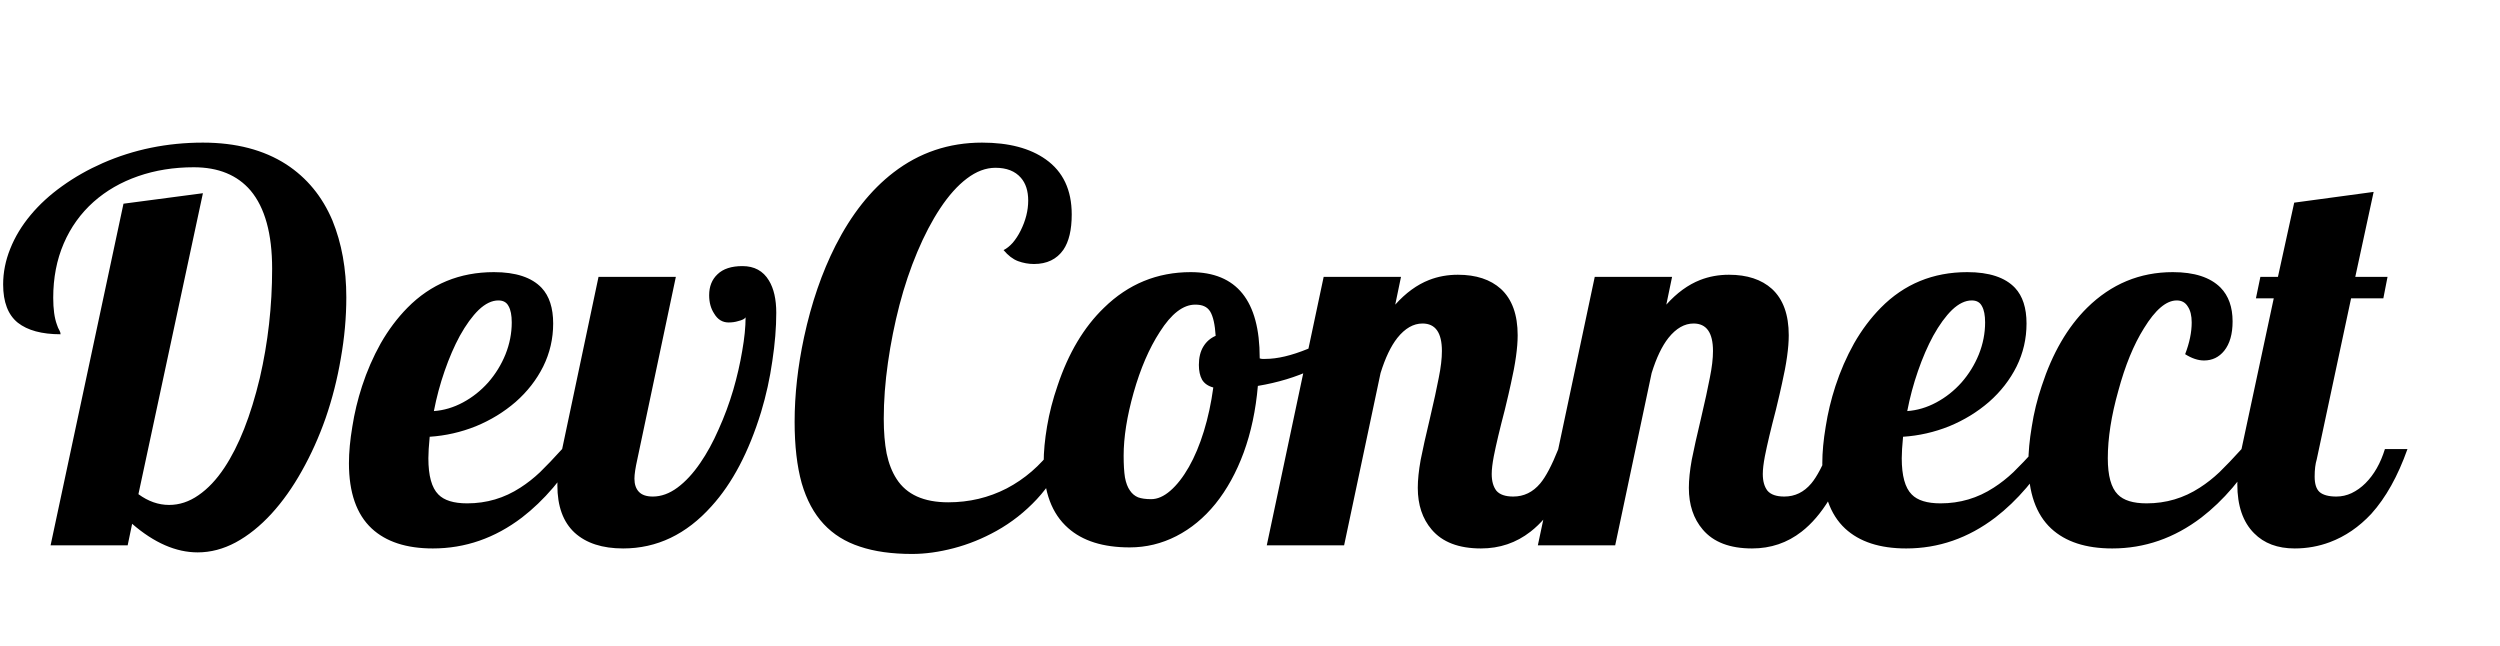 <svg width="298" height="77" viewBox="0 0 298 77" fill="none" xmlns="http://www.w3.org/2000/svg">
<path d="M23.562 65.844C20.979 65.844 18.375 64.708 15.75 62.438L15.219 65H6.031L14.719 24.281L24.188 23.031L16.5 58.906C17.667 59.76 18.885 60.188 20.156 60.188C21.385 60.188 22.552 59.802 23.656 59.031C24.781 58.26 25.812 57.167 26.75 55.75C28.479 53.146 29.885 49.583 30.969 45.062C31.948 40.833 32.438 36.49 32.438 32.031C32.438 27.865 31.583 24.76 29.875 22.719C28.292 20.865 26.031 19.938 23.094 19.938C20.719 19.938 18.51 20.292 16.469 21C14.427 21.708 12.656 22.729 11.156 24.062C9.615 25.438 8.427 27.094 7.594 29.031C6.76 30.969 6.344 33.125 6.344 35.5C6.344 36.833 6.49 37.896 6.781 38.688C6.865 38.958 6.969 39.198 7.094 39.406C7.177 39.552 7.219 39.698 7.219 39.844C4.99 39.844 3.292 39.385 2.125 38.469C0.958 37.531 0.375 36.01 0.375 33.906C0.375 32.469 0.656 31.052 1.219 29.656C1.781 28.24 2.594 26.896 3.656 25.625C4.698 24.375 5.948 23.229 7.406 22.188C8.885 21.125 10.5 20.208 12.25 19.438C15.958 17.812 19.938 17 24.188 17C28.125 17 31.438 17.865 34.125 19.594C36.583 21.198 38.417 23.427 39.625 26.281C40.729 28.99 41.281 32.042 41.281 35.438C41.281 37.833 41.062 40.26 40.625 42.719C40.208 45.177 39.604 47.552 38.812 49.844C38.021 52.094 37.073 54.198 35.969 56.156C34.885 58.094 33.688 59.781 32.375 61.219C31.021 62.698 29.594 63.844 28.094 64.656C26.615 65.448 25.104 65.844 23.562 65.844ZM51.594 65.375C48.448 65.375 46.021 64.583 44.312 63C42.5 61.312 41.594 58.719 41.594 55.219C41.594 53.906 41.729 52.448 42 50.844C42.25 49.24 42.635 47.635 43.156 46.031C43.74 44.24 44.479 42.542 45.375 40.938C46.292 39.333 47.354 37.917 48.562 36.688C51.354 33.854 54.792 32.438 58.875 32.438C61.479 32.438 63.375 33.062 64.562 34.312C65.479 35.292 65.938 36.708 65.938 38.562C65.938 40.375 65.542 42.083 64.75 43.688C63.958 45.271 62.865 46.677 61.469 47.906C60.073 49.115 58.49 50.083 56.719 50.812C54.948 51.521 53.115 51.938 51.219 52.062C51.115 53.146 51.062 54 51.062 54.625C51.062 56.708 51.458 58.146 52.25 58.938C52.938 59.646 54.083 60 55.688 60C58 60 60.115 59.375 62.031 58.125C62.844 57.604 63.625 56.99 64.375 56.281C65.125 55.552 66 54.635 67 53.531H69.188C67.167 56.948 64.844 59.667 62.219 61.688C58.99 64.146 55.448 65.375 51.594 65.375ZM51.719 49C52.906 48.917 54.062 48.573 55.188 47.969C56.312 47.365 57.312 46.573 58.188 45.594C59.062 44.594 59.75 43.479 60.25 42.25C60.75 41 61 39.729 61 38.438C61 37.583 60.875 36.938 60.625 36.5C60.396 36.042 59.99 35.812 59.406 35.812C58.635 35.812 57.854 36.188 57.062 36.938C56.292 37.688 55.542 38.719 54.812 40.031C54.146 41.26 53.542 42.656 53 44.219C52.458 45.781 52.031 47.375 51.719 49ZM74.281 65.375C71.802 65.375 69.875 64.75 68.5 63.5C67.125 62.229 66.438 60.344 66.438 57.844C66.438 56.802 66.542 55.771 66.75 54.75L71.344 33H80.562L75.969 54.75C75.74 55.771 75.625 56.542 75.625 57.062C75.625 57.729 75.802 58.25 76.156 58.625C76.51 59 77.062 59.188 77.812 59.188C78.812 59.188 79.792 58.833 80.75 58.125C81.708 57.417 82.615 56.438 83.469 55.188C84.26 54.042 84.99 52.708 85.656 51.188C86.344 49.667 86.927 48.094 87.406 46.469C87.865 44.885 88.219 43.344 88.469 41.844C88.74 40.323 88.875 38.979 88.875 37.812C88.792 38 88.49 38.156 87.969 38.281C87.635 38.385 87.26 38.438 86.844 38.438C86.115 38.438 85.542 38.083 85.125 37.375C84.729 36.771 84.531 36.042 84.531 35.188C84.531 34.146 84.865 33.312 85.531 32.688C86.198 32.042 87.188 31.719 88.5 31.719C89.917 31.719 90.969 32.292 91.656 33.438C92.24 34.396 92.531 35.677 92.531 37.281C92.531 39.052 92.375 40.969 92.062 43.031C91.771 45.094 91.323 47.125 90.719 49.125C89.26 53.875 87.292 57.615 84.812 60.344C81.812 63.698 78.302 65.375 74.281 65.375ZM108.719 66.031C106.302 66.031 104.229 65.74 102.5 65.156C100.771 64.594 99.333 63.698 98.188 62.469C97.021 61.219 96.146 59.594 95.562 57.594C95 55.573 94.719 53.135 94.719 50.281C94.719 47.052 95.094 43.688 95.844 40.188C96.719 36.125 97.969 32.49 99.594 29.281C101.49 25.552 103.792 22.646 106.5 20.562C109.583 18.188 113.104 17 117.062 17C120.25 17 122.781 17.667 124.656 19C126.719 20.458 127.75 22.646 127.75 25.562C127.75 27.396 127.417 28.802 126.75 29.781C125.958 30.906 124.792 31.469 123.25 31.469C122.604 31.469 121.969 31.354 121.344 31.125C120.74 30.896 120.167 30.458 119.625 29.812C120 29.625 120.365 29.333 120.719 28.938C121.073 28.521 121.385 28.042 121.656 27.5C122.26 26.292 122.562 25.094 122.562 23.906C122.562 22.76 122.271 21.854 121.688 21.188C121 20.396 119.99 20 118.656 20C117.51 20 116.375 20.427 115.25 21.281C114.146 22.115 113.083 23.302 112.062 24.844C111.083 26.323 110.177 28.052 109.344 30.031C108.51 32.01 107.802 34.115 107.219 36.344C106.635 38.594 106.177 40.885 105.844 43.219C105.51 45.552 105.344 47.781 105.344 49.906C105.344 51.49 105.458 52.875 105.688 54.062C105.938 55.25 106.333 56.26 106.875 57.094C108.062 58.948 110.115 59.875 113.031 59.875C115.531 59.875 117.854 59.323 120 58.219C122.146 57.094 123.979 55.51 125.5 53.469L126.969 54.125C126.156 56.167 125.031 57.958 123.594 59.5C122.177 61.021 120.573 62.281 118.781 63.281C117.135 64.198 115.438 64.885 113.688 65.344C111.938 65.802 110.281 66.031 108.719 66.031ZM134.656 65.25C131.49 65.25 129.042 64.479 127.312 62.938C125.375 61.229 124.406 58.635 124.406 55.156C124.406 53.844 124.542 52.396 124.812 50.812C125.083 49.208 125.5 47.594 126.062 45.969C127.354 42.094 129.198 39 131.594 36.688C134.49 33.854 137.938 32.438 141.938 32.438C147.417 32.438 150.156 35.844 150.156 42.656V42.719C150.281 42.76 150.385 42.781 150.469 42.781H150.844C152.26 42.781 153.938 42.385 155.875 41.594C157.583 40.885 159.198 40 160.719 38.938L161.281 40.688C160.031 42 158.417 43.115 156.438 44.031C154.479 44.948 152.312 45.604 149.938 46C149.688 48.896 149.125 51.542 148.25 53.938C147.375 56.312 146.25 58.354 144.875 60.062C143.521 61.729 141.969 63.01 140.219 63.906C138.469 64.802 136.615 65.25 134.656 65.25ZM137.219 59.5C137.969 59.5 138.729 59.167 139.5 58.5C140.292 57.812 141.031 56.865 141.719 55.656C142.406 54.448 143 53.031 143.5 51.406C144 49.781 144.375 48.042 144.625 46.188C144 46.021 143.552 45.708 143.281 45.25C143.031 44.792 142.906 44.208 142.906 43.5C142.906 42.625 143.083 41.896 143.438 41.312C143.792 40.729 144.281 40.302 144.906 40.031C144.823 38.677 144.604 37.708 144.25 37.125C144.062 36.833 143.823 36.625 143.531 36.5C143.26 36.375 142.906 36.312 142.469 36.312C141.031 36.312 139.625 37.396 138.25 39.562C136.979 41.521 135.938 43.938 135.125 46.812C134.333 49.625 133.938 52.125 133.938 54.312C133.938 55.375 133.99 56.24 134.094 56.906C134.219 57.573 134.417 58.094 134.688 58.469C134.938 58.844 135.26 59.115 135.656 59.281C136.052 59.427 136.573 59.5 137.219 59.5ZM176.531 65.375C173.885 65.375 171.927 64.625 170.656 63.125C169.552 61.833 169 60.177 169 58.156C169 57.198 169.115 56.083 169.344 54.812C169.594 53.542 169.958 51.906 170.438 49.906C170.917 47.865 171.271 46.24 171.5 45.031C171.75 43.802 171.875 42.74 171.875 41.844C171.875 39.656 171.104 38.562 169.562 38.562C168.479 38.562 167.479 39.135 166.562 40.281C165.792 41.26 165.125 42.656 164.562 44.469L160.219 65H151L157.781 33H167L166.312 36.312C167.562 34.917 168.906 33.938 170.344 33.375C171.406 32.958 172.552 32.75 173.781 32.75C175.948 32.75 177.656 33.312 178.906 34.438C180.24 35.667 180.906 37.51 180.906 39.969C180.906 41.448 180.635 43.375 180.094 45.75C179.948 46.438 179.708 47.469 179.375 48.844C178.771 51.156 178.333 53 178.062 54.375C177.896 55.25 177.812 55.958 177.812 56.5C177.812 57.354 178 58.021 178.375 58.5C178.771 58.958 179.438 59.188 180.375 59.188C181.646 59.188 182.719 58.667 183.594 57.625C184.26 56.833 184.979 55.469 185.75 53.531H188.438C186.854 58.219 184.854 61.5 182.438 63.375C180.729 64.708 178.76 65.375 176.531 65.375ZM208.844 65.375C206.198 65.375 204.24 64.625 202.969 63.125C201.865 61.833 201.312 60.177 201.312 58.156C201.312 57.198 201.427 56.083 201.656 54.812C201.906 53.542 202.271 51.906 202.75 49.906C203.229 47.865 203.583 46.24 203.812 45.031C204.062 43.802 204.188 42.74 204.188 41.844C204.188 39.656 203.417 38.562 201.875 38.562C200.792 38.562 199.792 39.135 198.875 40.281C198.104 41.26 197.438 42.656 196.875 44.469L192.531 65H183.312L190.094 33H199.312L198.625 36.312C199.875 34.917 201.219 33.938 202.656 33.375C203.719 32.958 204.865 32.75 206.094 32.75C208.26 32.75 209.969 33.312 211.219 34.438C212.552 35.667 213.219 37.51 213.219 39.969C213.219 41.448 212.948 43.375 212.406 45.75C212.26 46.438 212.021 47.469 211.688 48.844C211.083 51.156 210.646 53 210.375 54.375C210.208 55.25 210.125 55.958 210.125 56.5C210.125 57.354 210.312 58.021 210.688 58.5C211.083 58.958 211.75 59.188 212.688 59.188C213.958 59.188 215.031 58.667 215.906 57.625C216.573 56.833 217.292 55.469 218.062 53.531H220.75C219.167 58.219 217.167 61.5 214.75 63.375C213.042 64.708 211.073 65.375 208.844 65.375ZM227.219 65.375C224.073 65.375 221.646 64.583 219.938 63C218.125 61.312 217.219 58.719 217.219 55.219C217.219 53.906 217.354 52.448 217.625 50.844C217.875 49.24 218.26 47.635 218.781 46.031C219.365 44.24 220.104 42.542 221 40.938C221.917 39.333 222.979 37.917 224.188 36.688C226.979 33.854 230.417 32.438 234.5 32.438C237.104 32.438 239 33.062 240.188 34.312C241.104 35.292 241.562 36.708 241.562 38.562C241.562 40.375 241.167 42.083 240.375 43.688C239.583 45.271 238.49 46.677 237.094 47.906C235.698 49.115 234.115 50.083 232.344 50.812C230.573 51.521 228.74 51.938 226.844 52.062C226.74 53.146 226.688 54 226.688 54.625C226.688 56.708 227.083 58.146 227.875 58.938C228.562 59.646 229.708 60 231.312 60C233.625 60 235.74 59.375 237.656 58.125C238.469 57.604 239.25 56.99 240 56.281C240.75 55.552 241.625 54.635 242.625 53.531H244.812C242.792 56.948 240.469 59.667 237.844 61.688C234.615 64.146 231.073 65.375 227.219 65.375ZM227.344 49C228.531 48.917 229.688 48.573 230.812 47.969C231.938 47.365 232.938 46.573 233.812 45.594C234.688 44.594 235.375 43.479 235.875 42.25C236.375 41 236.625 39.729 236.625 38.438C236.625 37.583 236.5 36.938 236.25 36.5C236.021 36.042 235.615 35.812 235.031 35.812C234.26 35.812 233.479 36.188 232.688 36.938C231.917 37.688 231.167 38.719 230.438 40.031C229.771 41.26 229.167 42.656 228.625 44.219C228.083 45.781 227.656 47.375 227.344 49ZM251.781 65.375C248.635 65.375 246.208 64.583 244.5 63C242.688 61.312 241.781 58.719 241.781 55.219C241.781 53.906 241.917 52.448 242.188 50.844C242.438 49.219 242.833 47.604 243.375 46C244.646 42.104 246.448 39 248.781 36.688C251.656 33.854 255.062 32.438 259 32.438C261.562 32.438 263.458 33.052 264.688 34.281C265.646 35.26 266.125 36.604 266.125 38.312C266.125 39.812 265.792 40.979 265.125 41.812C264.5 42.583 263.698 42.969 262.719 42.969C262.01 42.969 261.26 42.719 260.469 42.219C260.99 40.865 261.25 39.604 261.25 38.438C261.25 37.625 261.094 36.99 260.781 36.531C260.49 36.052 260.052 35.812 259.469 35.812C258.219 35.812 256.917 36.917 255.562 39.125C254.333 41.083 253.312 43.573 252.5 46.594C251.667 49.552 251.25 52.229 251.25 54.625C251.25 56.708 251.646 58.146 252.438 58.938C253.125 59.646 254.271 60 255.875 60C258.188 60 260.302 59.375 262.219 58.125C263.031 57.604 263.812 56.99 264.562 56.281C265.312 55.552 266.188 54.635 267.188 53.531H269.375C267.354 56.948 265.031 59.667 262.406 61.688C259.177 64.146 255.635 65.375 251.781 65.375ZM273.531 65.375C271.49 65.375 269.875 64.771 268.688 63.562C267.354 62.229 266.688 60.281 266.688 57.719C266.688 56.51 266.854 55.115 267.188 53.531L271.031 35.562H268.906L269.438 33H271.531L273.469 24.156L282.938 22.875L280.75 33H284.594L284.094 35.562H280.25L276.156 54.75C275.99 55.292 275.906 55.979 275.906 56.812C275.906 57.688 276.104 58.302 276.5 58.656C276.917 59.01 277.583 59.188 278.5 59.188C279.125 59.188 279.729 59.052 280.312 58.781C280.917 58.49 281.469 58.094 281.969 57.594C282.99 56.573 283.76 55.219 284.281 53.531H286.969C285.823 56.76 284.385 59.333 282.656 61.25C281.198 62.812 279.552 63.938 277.719 64.625C276.385 65.125 274.99 65.375 273.531 65.375Z" fill="black"/>
</svg>
